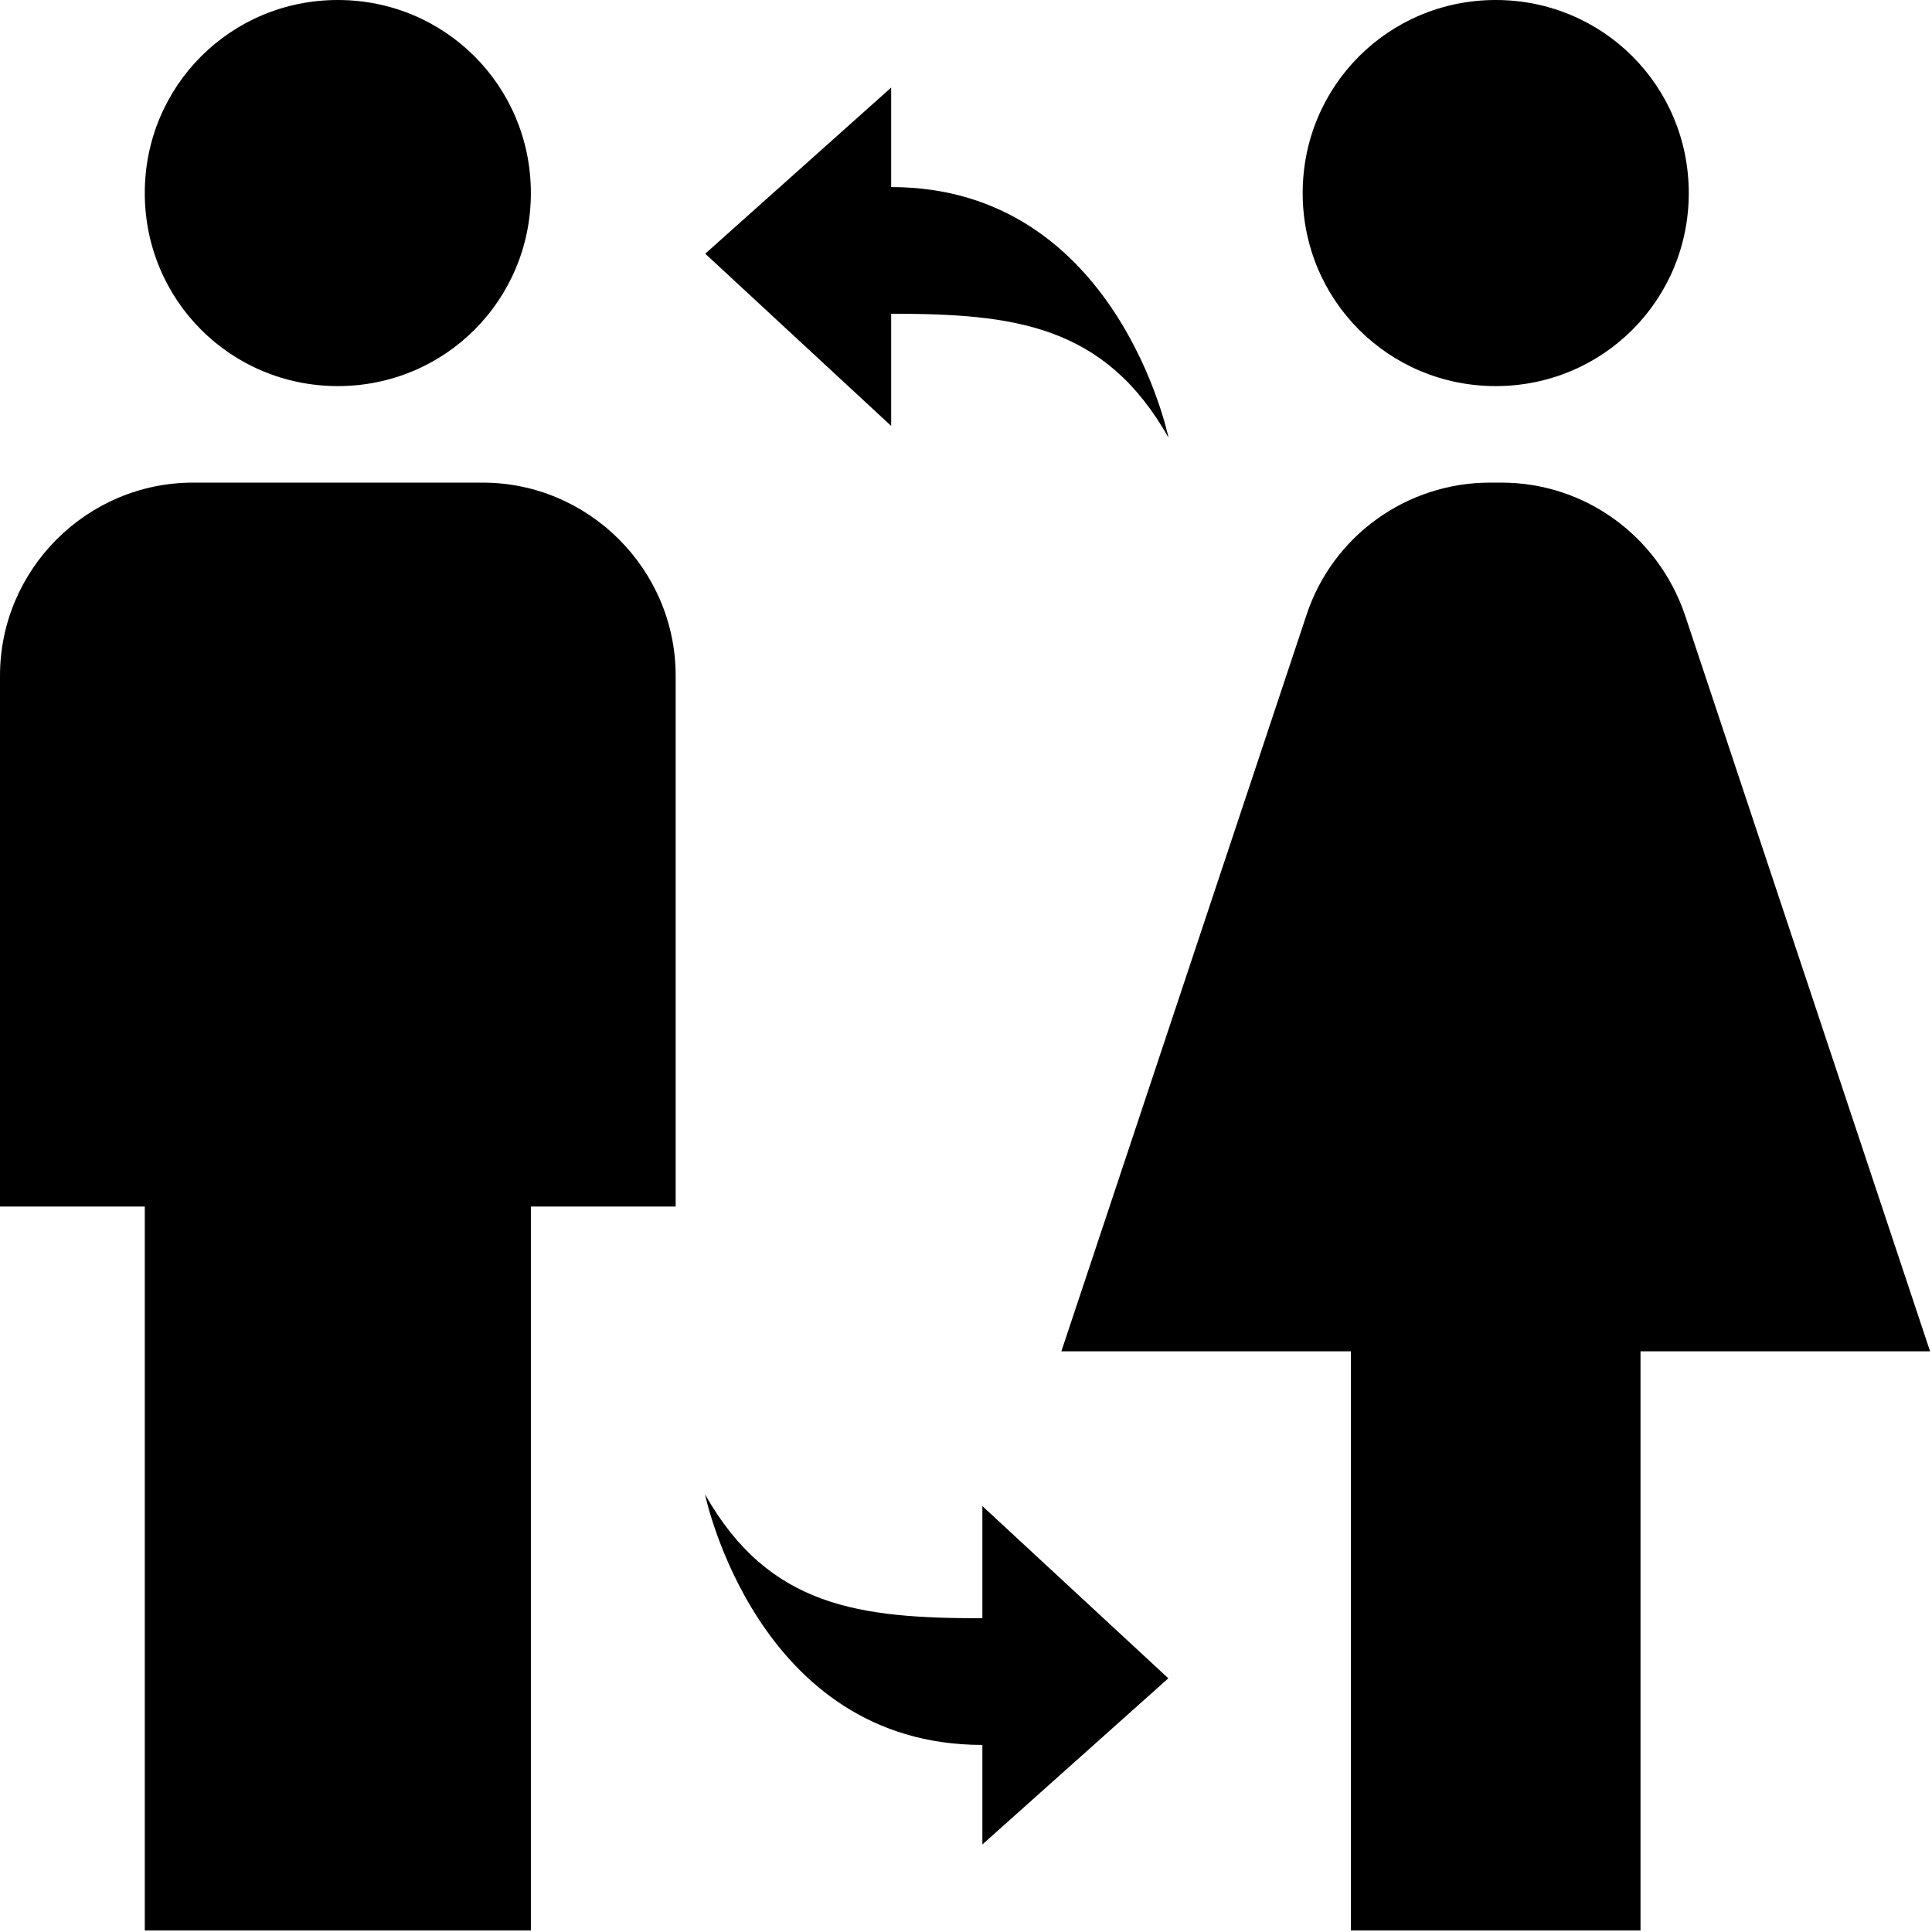 <svg width="628" height="628" viewBox="0 0 628 628" fill="none" xmlns="http://www.w3.org/2000/svg">
<path fill-rule="evenodd" clip-rule="evenodd" d="M47.062 470.625V235.312H0V62.75C0 28.238 28.238 0 62.75 0H156.875C191.387 0 219.625 28.238 219.625 62.75V235.312H172.562V470.625H47.062Z" transform="translate(0 156.876)" fill="black"/>
<path fill-rule="evenodd" clip-rule="evenodd" d="M62.75 125.5C97.576 125.5 125.5 97.576 125.5 62.75C125.5 27.924 97.576 0 62.75 0C27.924 0 0 27.924 0 62.75C0 97.576 27.924 125.5 62.75 125.5Z" transform="translate(47.062)" fill="black"/>
<path fill-rule="evenodd" clip-rule="evenodd" d="M188.25 470.625V282.375H282.375L202.682 42.984C193.898 17.256 170.053 0 143.07 0H139.305C112.323 0 88.164 17.256 79.692 42.984L0 282.375H94.125V470.625H188.25Z" transform="translate(345 156.876)" fill="black"/>
<path fill-rule="evenodd" clip-rule="evenodd" d="M62.75 125.5C97.576 125.5 125.5 97.576 125.5 62.75C125.5 27.924 97.576 0 62.75 0C27.924 0 0 27.924 0 62.75C0 97.576 27.924 125.5 62.75 125.5Z" transform="translate(423.438)" fill="black"/>
<path fill-rule="evenodd" clip-rule="evenodd" d="M150.587 113.779C150.587 113.779 133.856 32.347 60.443 32.347V0L0 54.004L60.443 109.985V73.523C100.293 73.523 129.809 77.055 150.587 113.779Z" transform="translate(229.234 28.461)" fill="black"/>
<path fill-rule="evenodd" clip-rule="evenodd" d="M150.587 113.779C150.587 113.779 133.856 32.347 60.443 32.347V0L0 54.004L60.443 109.985V73.523C100.293 73.523 129.809 77.055 150.587 113.779Z" transform="translate(379.766 599.539) rotate(-180)" fill="black"/>
</svg>
